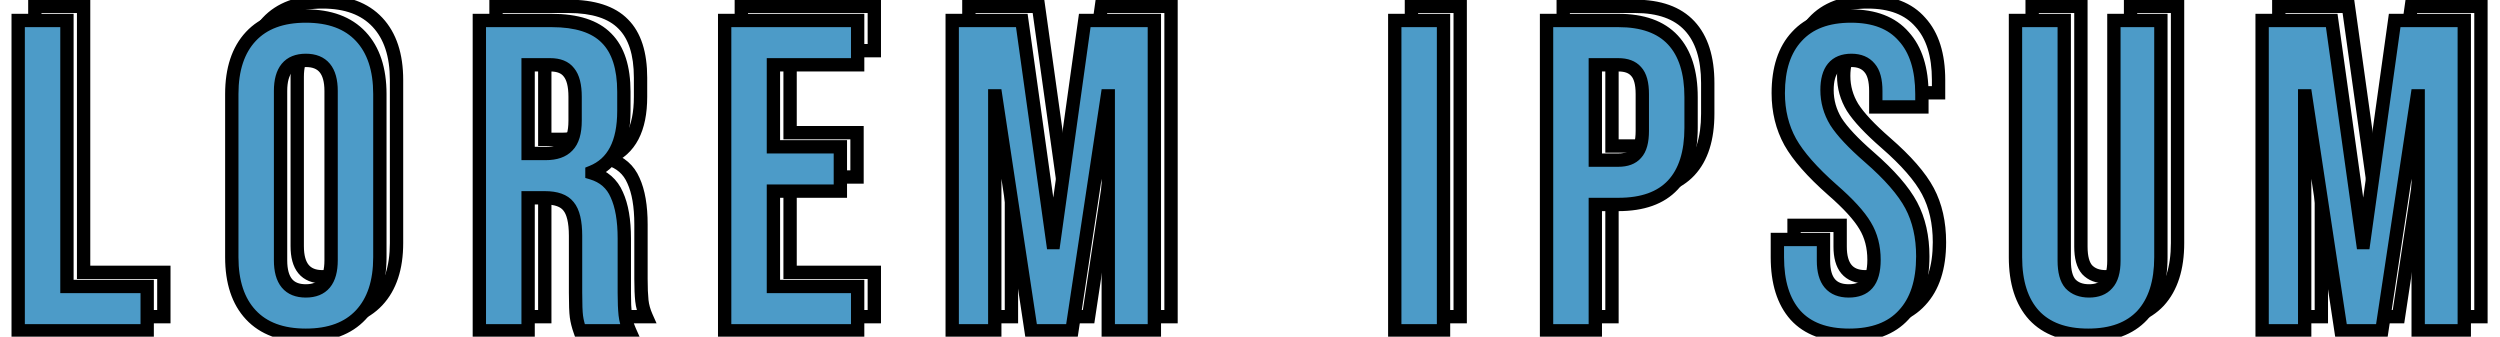<svg width="750" height="101" viewBox="0 0 750 101" fill="none" xmlns="http://www.w3.org/2000/svg">
<path d="M10.453 1.9V-0.1H8.453V1.9H10.453ZM25.083 1.9H27.083V-0.1H25.083V1.9ZM25.083 81.7H23.083V83.7H25.083V81.7ZM49.156 81.7H51.156V79.7H49.156V81.7ZM49.156 95V97H51.156V95H49.156ZM10.453 95H8.453V97H10.453V95ZM10.453 3.9H25.083V-0.1H10.453V3.9ZM23.083 1.9V81.7H27.083V1.9H23.083ZM25.083 83.7H49.156V79.7H25.083V83.7ZM47.156 81.7V95H51.156V81.7H47.156ZM49.156 93H10.453V97H49.156V93ZM12.453 95V1.9H8.453V95H12.453ZM80.257 90.212L81.718 88.846L80.257 90.212ZM80.257 6.688L81.718 8.054L80.257 6.688ZM113.241 6.688L111.78 8.054L113.241 6.688ZM113.241 90.212L111.78 88.846L113.241 90.212ZM96.749 94.33C89.953 94.33 85.052 92.412 81.718 88.846L78.796 91.578C83.088 96.169 89.181 98.33 96.749 98.33V94.33ZM81.718 88.846C78.354 85.248 76.538 80.036 76.538 72.922H72.538C72.538 80.704 74.535 87.019 78.796 91.578L81.718 88.846ZM76.538 72.922V23.978H72.538V72.922H76.538ZM76.538 23.978C76.538 16.864 78.354 11.652 81.718 8.054L78.796 5.322C74.535 9.881 72.538 16.196 72.538 23.978H76.538ZM81.718 8.054C85.052 4.488 89.953 2.57 96.749 2.57V-1.43C89.181 -1.43 83.088 0.731 78.796 5.322L81.718 8.054ZM96.749 2.57C103.545 2.57 108.447 4.488 111.78 8.054L114.702 5.322C110.41 0.731 104.317 -1.43 96.749 -1.43V2.57ZM111.78 8.054C115.144 11.652 116.96 16.864 116.96 23.978H120.96C120.96 16.196 118.964 9.881 114.702 5.322L111.78 8.054ZM116.96 23.978V72.922H120.96V23.978H116.96ZM116.96 72.922C116.96 80.036 115.144 85.248 111.78 88.846L114.702 91.578C118.964 87.019 120.96 80.704 120.96 72.922H116.96ZM111.78 88.846C108.447 92.412 103.545 94.33 96.749 94.33V98.33C104.317 98.33 110.41 96.169 114.702 91.578L111.78 88.846ZM96.749 85.03C99.696 85.03 102.234 84.12 103.977 82.01C105.66 79.972 106.33 77.137 106.33 73.853H102.33C102.33 76.687 101.737 78.44 100.893 79.462C100.109 80.411 98.857 81.03 96.749 81.03V85.03ZM106.33 73.853V23.047H102.33V73.853H106.33ZM106.33 23.047C106.33 19.763 105.66 16.928 103.977 14.89C102.234 12.78 99.696 11.87 96.749 11.87V15.87C98.857 15.87 100.109 16.489 100.893 17.438C101.737 18.46 102.33 20.213 102.33 23.047H106.33ZM96.749 11.87C93.803 11.87 91.265 12.78 89.522 14.89C87.839 16.928 87.168 19.763 87.168 23.047H91.168C91.168 20.213 91.761 18.46 92.605 17.438C93.389 16.489 94.642 15.87 96.749 15.87V11.87ZM87.168 23.047V73.853H91.168V23.047H87.168ZM87.168 73.853C87.168 77.137 87.839 79.972 89.522 82.01C91.265 84.12 93.803 85.03 96.749 85.03V81.03C94.642 81.03 93.389 80.411 92.605 79.462C91.761 78.44 91.168 76.687 91.168 73.853H87.168ZM148.804 1.9V-0.1H146.804V1.9H148.804ZM186.975 7.22L185.543 8.616L185.552 8.625L185.561 8.634L186.975 7.22ZM182.586 47.386L181.839 45.531L180.586 46.035V47.386H182.586ZM182.586 47.652H180.586V49.14L182.011 49.568L182.586 47.652ZM190.034 54.169L188.198 54.963L188.207 54.983L188.217 55.004L190.034 54.169ZM192.561 90.212L190.572 90.421L190.573 90.433L192.561 90.212ZM193.891 95V97H196.969L195.719 94.188L193.891 95ZM178.995 95L177.109 95.666L177.58 97H178.995V95ZM175.537 57.627L173.967 58.866L173.987 58.891L174.007 58.915L175.537 57.627ZM163.434 55.1V53.1H161.434V55.1H163.434ZM163.434 95V97H165.434V95H163.434ZM148.804 95H146.804V97H148.804V95ZM175.271 39.539L173.857 38.125L173.836 38.146L173.815 38.168L175.271 39.539ZM175.67 17.461L174.081 18.676L174.103 18.705L174.126 18.732L175.67 17.461ZM163.434 15.2V13.2H161.434V15.2H163.434ZM163.434 41.8H161.434V43.8H163.434V41.8ZM148.804 3.9H170.483V-0.1H148.804V3.9ZM170.483 3.9C177.758 3.9 182.619 5.617 185.543 8.616L188.407 5.824C184.415 1.73 178.282 -0.1 170.483 -0.1V3.9ZM185.561 8.634C188.495 11.568 190.162 16.317 190.162 23.313H194.162C194.162 15.768 192.371 9.788 188.389 5.806L185.561 8.634ZM190.162 23.313V29.032H194.162V23.313H190.162ZM190.162 29.032C190.162 33.664 189.394 37.262 187.995 39.944C186.619 42.582 184.588 44.424 181.839 45.531L183.333 49.241C186.968 47.777 189.726 45.274 191.541 41.794C193.334 38.358 194.162 34.065 194.162 29.032H190.162ZM180.586 47.386V47.652H184.586V47.386H180.586ZM182.011 49.568C185.016 50.469 187.024 52.246 188.198 54.963L191.87 53.375C190.207 49.531 187.249 46.963 183.161 45.736L182.011 49.568ZM188.217 55.004C189.558 57.922 190.295 61.99 190.295 67.336H194.295C194.295 61.687 193.525 56.977 191.852 53.334L188.217 55.004ZM190.295 67.336V83.695H194.295V67.336H190.295ZM190.295 83.695C190.295 86.39 190.385 88.64 190.572 90.421L194.55 90.003C194.383 88.415 194.295 86.32 194.295 83.695H190.295ZM190.573 90.433C190.775 92.25 191.278 94.045 192.064 95.812L195.719 94.188C195.086 92.763 194.702 91.366 194.549 89.991L190.573 90.433ZM193.891 93H178.995V97H193.891V93ZM180.881 94.334C180.387 92.933 180.07 91.65 179.914 90.48L175.949 91.008C176.147 92.498 176.54 94.052 177.109 95.666L180.881 94.334ZM179.914 90.48C179.756 89.298 179.665 87.027 179.665 83.562H175.665C175.665 87.013 175.752 89.53 175.949 91.008L179.914 90.48ZM179.665 83.562V66.538H175.665V83.562H179.665ZM179.665 66.538C179.665 62.19 178.967 58.595 177.067 56.339L174.007 58.915C174.945 60.029 175.665 62.374 175.665 66.538H179.665ZM177.107 56.388C175.223 54.002 172.118 53.1 168.488 53.1V57.1C171.597 57.1 173.191 57.883 173.967 58.866L177.107 56.388ZM168.488 53.1H163.434V57.1H168.488V53.1ZM161.434 55.1V95H165.434V55.1H161.434ZM163.434 93H148.804V97H163.434V93ZM150.804 95V1.9H146.804V95H150.804ZM168.754 43.8C171.999 43.8 174.797 42.962 176.728 40.91L173.815 38.168C172.908 39.131 171.362 39.8 168.754 39.8V43.8ZM176.685 40.953C178.751 38.887 179.532 35.702 179.532 31.958H175.532C175.532 35.307 174.806 37.176 173.857 38.125L176.685 40.953ZM179.532 31.958V24.776H175.532V31.958H179.532ZM179.532 24.776C179.532 21.248 178.899 18.235 177.214 16.19L174.126 18.732C174.924 19.701 175.532 21.565 175.532 24.776H179.532ZM177.259 16.246C175.604 14.082 173.041 13.2 170.084 13.2V17.2C172.27 17.2 173.431 17.826 174.081 18.676L177.259 16.246ZM170.084 13.2H163.434V17.2H170.084V13.2ZM161.434 15.2V41.8H165.434V15.2H161.434ZM163.434 43.8H168.754V39.8H163.434V43.8ZM222.396 1.9V-0.1H220.396V1.9H222.396ZM262.296 1.9H264.296V-0.1H262.296V1.9ZM262.296 15.2V17.2H264.296V15.2H262.296ZM237.026 15.2V13.2H235.026V15.2H237.026ZM237.026 39.805H235.026V41.805H237.026V39.805ZM257.109 39.805H259.109V37.805H257.109V39.805ZM257.109 53.105V55.105H259.109V53.105H257.109ZM237.026 53.105V51.105H235.026V53.105H237.026ZM237.026 81.7H235.026V83.7H237.026V81.7ZM262.296 81.7H264.296V79.7H262.296V81.7ZM262.296 95V97H264.296V95H262.296ZM222.396 95H220.396V97H222.396V95ZM222.396 3.9H262.296V-0.1H222.396V3.9ZM260.296 1.9V15.2H264.296V1.9H260.296ZM262.296 13.2H237.026V17.2H262.296V13.2ZM235.026 15.2V39.805H239.026V15.2H235.026ZM237.026 41.805H257.109V37.805H237.026V41.805ZM255.109 39.805V53.105H259.109V39.805H255.109ZM257.109 51.105H237.026V55.105H257.109V51.105ZM235.026 53.105V81.7H239.026V53.105H235.026ZM237.026 83.7H262.296V79.7H237.026V83.7ZM260.296 81.7V95H264.296V81.7H260.296ZM262.296 93H222.396V97H262.296V93ZM224.396 95V1.9H220.396V95H224.396ZM290.662 1.9V-0.1H288.662V1.9H290.662ZM311.543 1.9L313.524 1.623L313.283 -0.1H311.543V1.9ZM320.853 68.533L318.872 68.81L319.113 70.533H320.853V68.533ZM321.119 68.533V70.533H322.859L323.1 68.81L321.119 68.533ZM330.429 1.9V-0.1H328.689L328.448 1.623L330.429 1.9ZM351.31 1.9H353.31V-0.1H351.31V1.9ZM351.31 95V97H353.31V95H351.31ZM337.478 95H335.478V97H337.478V95ZM337.478 24.51H339.478V22.51H337.478V24.51ZM337.212 24.51V22.51H335.491L335.235 24.212L337.212 24.51ZM326.572 95V97H328.293L328.55 95.299L326.572 95ZM314.336 95L312.359 95.299L312.615 97H314.336V95ZM303.696 24.51L305.674 24.212L305.417 22.51H303.696V24.51ZM303.43 24.51V22.51H301.43V24.51H303.43ZM303.43 95V97H305.43V95H303.43ZM290.662 95H288.662V97H290.662V95ZM290.662 3.9H311.543V-0.1H290.662V3.9ZM309.562 2.177L318.872 68.81L322.834 68.256L313.524 1.623L309.562 2.177ZM320.853 70.533H321.119V66.533H320.853V70.533ZM323.1 68.81L332.41 2.177L328.448 1.623L319.138 68.256L323.1 68.81ZM330.429 3.9H351.31V-0.1H330.429V3.9ZM349.31 1.9V95H353.31V1.9H349.31ZM351.31 93H337.478V97H351.31V93ZM339.478 95V24.51H335.478V95H339.478ZM337.478 22.51H337.212V26.51H337.478V22.51ZM335.235 24.212L324.595 94.701L328.55 95.299L339.19 24.808L335.235 24.212ZM326.572 93H314.336V97H326.572V93ZM316.314 94.701L305.674 24.212L301.719 24.808L312.359 95.299L316.314 94.701ZM303.696 22.51H303.43V26.51H303.696V22.51ZM301.43 24.51V95H305.43V24.51H301.43ZM303.43 93H290.662V97H303.43V93ZM292.662 95V1.9H288.662V95H292.662ZM423.428 1.9V-0.1H421.428V1.9H423.428ZM438.058 1.9H440.058V-0.1H438.058V1.9ZM438.058 95V97H440.058V95H438.058ZM423.428 95H421.428V97H423.428V95ZM423.428 3.9H438.058V-0.1H423.428V3.9ZM436.058 1.9V95H440.058V1.9H436.058ZM438.058 93H423.428V97H438.058V93ZM425.428 95V1.9H421.428V95H425.428ZM468.965 1.9V-0.1H466.965V1.9H468.965ZM506.87 7.752L505.407 9.115V9.115L506.87 7.752ZM506.87 51.243L505.407 49.88V49.88L506.87 51.243ZM483.595 57.095V55.095H481.595V57.095H483.595ZM483.595 95V97H485.595V95H483.595ZM468.965 95H466.965V97H468.965V95ZM495.831 41.8L494.369 40.435L494.344 40.462L494.32 40.49L495.831 41.8ZM495.831 17.195L494.32 18.505L494.344 18.533L494.369 18.56L495.831 17.195ZM483.595 15.2V13.2H481.595V15.2H483.595ZM483.595 43.795H481.595V45.795H483.595V43.795ZM468.965 3.9H490.511V-0.1H468.965V3.9ZM490.511 3.9C497.436 3.9 502.272 5.751 505.407 9.115L508.334 6.389C504.198 1.95 498.128 -0.1 490.511 -0.1V3.9ZM505.407 9.115C508.577 12.518 510.323 17.669 510.323 24.909H514.323C514.323 17.076 512.434 10.789 508.334 6.389L505.407 9.115ZM510.323 24.909V34.086H514.323V24.909H510.323ZM510.323 34.086C510.323 41.326 508.577 46.477 505.407 49.88L508.334 52.606C512.434 48.206 514.323 41.919 514.323 34.086H510.323ZM505.407 49.88C502.272 53.244 497.436 55.095 490.511 55.095V59.095C498.128 59.095 504.198 57.045 508.334 52.606L505.407 49.88ZM490.511 55.095H483.595V59.095H490.511V55.095ZM481.595 57.095V95H485.595V57.095H481.595ZM483.595 93H468.965V97H483.595V93ZM470.965 95V1.9H466.965V95H470.965ZM490.511 45.795C493.266 45.795 495.687 45.02 497.343 43.11L494.32 40.49C493.67 41.239 492.545 41.795 490.511 41.795V45.795ZM497.293 43.165C499.062 41.27 499.693 38.366 499.693 35.017H495.693C495.693 38.052 495.084 39.67 494.369 40.435L497.293 43.165ZM499.693 35.017V23.978H495.693V35.017H499.693ZM499.693 23.978C499.693 20.629 499.062 17.725 497.293 15.83L494.369 18.56C495.084 19.325 495.693 20.943 495.693 23.978H499.693ZM497.343 15.885C495.687 13.975 493.266 13.2 490.511 13.2V17.2C492.545 17.2 493.67 17.756 494.32 18.505L497.343 15.885ZM490.511 13.2H483.595V17.2H490.511V13.2ZM481.595 15.2V43.795H485.595V15.2H481.595ZM483.595 45.795H490.511V41.795H483.595V45.795ZM543.665 90.345L542.172 91.676L542.179 91.684L542.186 91.692L543.665 90.345ZM538.212 67.602V65.602H536.212V67.602H538.212ZM552.044 67.602H554.044V65.602H552.044V67.602ZM565.211 80.902L563.711 79.579L563.705 79.585L565.211 80.902ZM564.546 63.479L562.822 64.493L562.828 64.504L562.835 64.516L564.546 63.479ZM554.704 52.706L553.38 54.206L553.391 54.215L554.704 52.706ZM542.069 38.342L540.317 39.307L540.321 39.315L540.325 39.322L542.069 38.342ZM544.064 6.688L545.526 8.053L545.533 8.045L545.54 8.037L544.064 6.688ZM576.117 6.688L574.607 8L574.622 8.018L574.638 8.035L576.117 6.688ZM581.57 27.835V29.835H583.57V27.835H581.57ZM567.738 27.835H565.738V29.835H567.738V27.835ZM565.876 16.131L564.332 17.402L564.351 17.425L564.37 17.448L565.876 16.131ZM555.768 32.224L554.057 33.261L554.068 33.279L554.08 33.298L555.768 32.224ZM565.743 42.864L564.43 44.373L564.43 44.373L565.743 42.864ZM578.378 57.361L576.611 58.298L578.378 57.361ZM576.117 90.212L574.655 88.846L574.647 88.855L574.64 88.864L576.117 90.212ZM559.758 94.33C553.041 94.33 548.29 92.452 545.143 88.998L542.186 91.692C546.31 96.218 552.288 98.33 559.758 98.33V94.33ZM545.158 89.014C541.955 85.421 540.212 80.155 540.212 72.922H536.212C536.212 80.763 538.104 87.112 542.172 91.676L545.158 89.014ZM540.212 72.922V67.602H536.212V72.922H540.212ZM538.212 69.602H552.044V65.602H538.212V69.602ZM550.044 67.602V73.986H554.044V67.602H550.044ZM550.044 73.986C550.044 77.231 550.716 80.038 552.406 82.054C554.152 84.137 556.688 85.03 559.625 85.03V81.03C557.508 81.03 556.252 80.415 555.471 79.484C554.634 78.485 554.044 76.77 554.044 73.986H550.044ZM559.625 85.03C562.49 85.03 564.983 84.199 566.716 82.219L563.705 79.585C562.955 80.442 561.724 81.03 559.625 81.03V85.03ZM566.71 82.225C568.513 80.182 569.206 77.199 569.206 73.72H565.206C565.206 76.802 564.568 78.607 563.711 79.579L566.71 82.225ZM569.206 73.72C569.206 69.505 568.244 65.723 566.256 62.442L562.835 64.516C564.394 67.087 565.206 70.132 565.206 73.72H569.206ZM566.269 62.465C564.331 59.171 560.857 55.411 556.017 51.197L553.391 54.215C558.126 58.336 561.213 61.758 562.822 64.493L566.269 62.465ZM556.027 51.206C550.071 45.952 546.048 41.337 543.812 37.361L540.325 39.322C542.877 43.859 547.277 48.82 553.38 54.206L556.027 51.206ZM543.82 37.377C541.604 33.354 540.478 28.814 540.478 23.712H536.478C536.478 29.427 537.745 34.641 540.317 39.307L543.82 37.377ZM540.478 23.712C540.478 16.68 542.253 11.559 545.526 8.053L542.601 5.323C538.426 9.797 536.478 16.026 536.478 23.712H540.478ZM545.54 8.037C548.785 4.484 553.589 2.57 560.29 2.57V-1.43C552.804 -1.43 546.791 0.735 542.587 5.339L545.54 8.037ZM560.29 2.57C566.898 2.57 571.546 4.48 574.607 8L577.626 5.376C573.594 0.739 567.69 -1.43 560.29 -1.43V2.57ZM574.638 8.035C577.825 11.533 579.57 16.742 579.57 23.978H583.57C583.57 16.141 581.679 9.823 577.595 5.341L574.638 8.035ZM579.57 23.978V27.835H583.57V23.978H579.57ZM581.57 25.835H567.738V29.835H581.57V25.835ZM569.738 27.835V23.047H565.738V27.835H569.738ZM569.738 23.047C569.738 19.68 569.098 16.777 567.381 14.814L564.37 17.448C565.135 18.322 565.738 20.03 565.738 23.047H569.738ZM567.419 14.86C565.713 12.787 563.266 11.87 560.423 11.87V15.87C562.367 15.87 563.555 16.46 564.332 17.402L567.419 14.86ZM560.423 11.87C557.56 11.87 555.088 12.761 553.39 14.829C551.755 16.821 551.108 19.588 551.108 22.781H555.108C555.108 20.034 555.679 18.345 556.482 17.367C557.223 16.464 558.408 15.87 560.423 15.87V11.87ZM551.108 22.781C551.108 26.522 552.097 30.027 554.057 33.261L557.478 31.187C555.891 28.569 555.108 25.779 555.108 22.781H551.108ZM554.08 33.298C556.098 36.468 559.595 40.165 564.43 44.373L567.056 41.355C562.314 37.228 559.161 33.832 557.455 31.15L554.08 33.298ZM564.43 44.373C570.467 49.623 574.471 54.266 576.611 58.298L580.144 56.424C577.673 51.767 573.254 46.745 567.055 41.355L564.43 44.373ZM576.611 58.298C578.736 62.304 579.836 67.069 579.836 72.656H583.836C583.836 66.539 582.629 61.107 580.144 56.424L576.611 58.298ZM579.836 72.656C579.836 79.962 578.012 85.256 574.655 88.846L577.578 91.578C581.847 87.011 583.836 80.6 583.836 72.656H579.836ZM574.64 88.864C571.4 92.411 566.556 94.33 559.758 94.33V98.33C567.323 98.33 573.385 96.17 577.594 91.561L574.64 88.864ZM615.228 90.345L613.751 91.694L613.758 91.702L613.766 91.71L615.228 90.345ZM609.642 1.9V-0.1H607.642V1.9H609.642ZM624.272 1.9H626.272V-0.1H624.272V1.9ZM626.134 80.902L624.629 82.219L624.651 82.245L624.675 82.27L626.134 80.902ZM637.173 80.902L635.714 79.534L635.69 79.559L635.668 79.585L637.173 80.902ZM639.168 1.9V-0.1H637.168V1.9H639.168ZM653.266 1.9H655.266V-0.1H653.266V1.9ZM647.68 90.345L649.142 91.71L649.149 91.702L649.157 91.694L647.68 90.345ZM631.454 94.33C624.74 94.33 619.931 92.453 616.69 88.98L613.766 91.71C617.973 96.217 623.981 98.33 631.454 98.33V94.33ZM616.705 88.996C613.424 85.403 611.642 80.144 611.642 72.922H607.642C607.642 80.774 609.584 87.13 613.751 91.694L616.705 88.996ZM611.642 72.922V1.9H607.642V72.922H611.642ZM609.642 3.9H624.272V-0.1H609.642V3.9ZM622.272 1.9V73.986H626.272V1.9H622.272ZM622.272 73.986C622.272 77.353 622.911 80.256 624.629 82.219L627.639 79.585C626.874 78.711 626.272 77.003 626.272 73.986H622.272ZM624.675 82.27C626.467 84.182 628.91 85.03 631.72 85.03V81.03C629.742 81.03 628.46 80.459 627.593 79.534L624.675 82.27ZM631.72 85.03C634.523 85.03 636.959 84.183 638.678 82.219L635.668 79.585C634.904 80.458 633.704 81.03 631.72 81.03V85.03ZM638.632 82.27C640.474 80.305 641.168 77.379 641.168 73.986H637.168C637.168 76.977 636.531 78.662 635.714 79.534L638.632 82.27ZM641.168 73.986V1.9H637.168V73.986H641.168ZM639.168 3.9H653.266V-0.1H639.168V3.9ZM651.266 1.9V72.922H655.266V1.9H651.266ZM651.266 72.922C651.266 80.144 649.484 85.403 646.203 88.996L649.157 91.694C653.324 87.13 655.266 80.774 655.266 72.922H651.266ZM646.218 88.98C642.977 92.453 638.168 94.33 631.454 94.33V98.33C638.927 98.33 644.935 96.217 649.142 91.71L646.218 88.98ZM683.636 1.9V-0.1H681.636V1.9H683.636ZM704.517 1.9L706.497 1.623L706.257 -0.1H704.517V1.9ZM713.827 68.533L711.846 68.81L712.087 70.533H713.827V68.533ZM714.093 68.533V70.533H715.833L716.073 68.81L714.093 68.533ZM723.403 1.9V-0.1H721.663L721.422 1.623L723.403 1.9ZM744.284 1.9H746.284V-0.1H744.284V1.9ZM744.284 95V97H746.284V95H744.284ZM730.452 95H728.452V97H730.452V95ZM730.452 24.51H732.452V22.51H730.452V24.51ZM730.186 24.51V22.51H728.465L728.208 24.212L730.186 24.51ZM719.546 95V97H721.266L721.523 95.299L719.546 95ZM707.31 95L705.332 95.299L705.589 97H707.31V95ZM696.67 24.51L698.647 24.212L698.39 22.51H696.67V24.51ZM696.404 24.51V22.51H694.404V24.51H696.404ZM696.404 95V97H698.404V95H696.404ZM683.636 95H681.636V97H683.636V95ZM683.636 3.9H704.517V-0.1H683.636V3.9ZM702.536 2.177L711.846 68.81L715.807 68.256L706.497 1.623L702.536 2.177ZM713.827 70.533H714.093V66.533H713.827V70.533ZM716.073 68.81L725.383 2.177L721.422 1.623L712.112 68.256L716.073 68.81ZM723.403 3.9H744.284V-0.1H723.403V3.9ZM742.284 1.9V95H746.284V1.9H742.284ZM744.284 93H730.452V97H744.284V93ZM732.452 95V24.51H728.452V95H732.452ZM730.452 22.51H730.186V26.51H730.452V22.51ZM728.208 24.212L717.568 94.701L721.523 95.299L732.163 24.808L728.208 24.212ZM719.546 93H707.31V97H719.546V93ZM709.287 94.701L698.647 24.212L694.692 24.808L705.332 95.299L709.287 94.701ZM696.67 22.51H696.404V26.51H696.67V22.51ZM694.404 24.51V95H698.404V24.51H694.404ZM696.404 93H683.636V97H696.404V93ZM685.636 95V1.9H681.636V95H685.636Z" fill="black"/>
<path d="M5.453 6.142H20.083V85.942H44.156V99.242H5.453V6.142ZM91.749 100.572C84.567 100.572 79.07 98.533 75.257 94.454C71.445 90.376 69.538 84.612 69.538 77.164V28.22C69.538 20.772 71.445 15.009 75.257 10.93C79.07 6.852 84.567 4.812 91.749 4.812C98.931 4.812 104.429 6.852 108.241 10.93C112.054 15.009 113.96 20.772 113.96 28.22V77.164C113.96 84.612 112.054 90.376 108.241 94.454C104.429 98.533 98.931 100.572 91.749 100.572ZM91.749 87.272C96.803 87.272 99.33 84.213 99.33 78.095V27.289C99.33 21.171 96.803 18.112 91.749 18.112C86.695 18.112 84.168 21.171 84.168 27.289V78.095C84.168 84.213 86.695 87.272 91.749 87.272ZM143.804 6.142H165.483C173.02 6.142 178.517 7.916 181.975 11.462C185.433 14.92 187.162 20.285 187.162 27.555V33.274C187.162 42.939 183.97 49.057 177.586 51.628V51.894C181.133 52.958 183.616 55.131 185.034 58.411C186.542 61.692 187.295 66.081 187.295 71.578V87.937C187.295 90.597 187.384 92.77 187.561 94.454C187.739 96.05 188.182 97.646 188.891 99.242H173.995C173.463 97.735 173.109 96.316 172.931 94.986C172.754 93.656 172.665 91.262 172.665 87.804V70.78C172.665 66.524 171.956 63.554 170.537 61.869C169.207 60.185 166.858 59.342 163.488 59.342H158.434V99.242H143.804V6.142ZM163.754 46.042C166.68 46.042 168.853 45.289 170.271 43.781C171.778 42.274 172.532 39.747 172.532 36.2V29.018C172.532 25.649 171.911 23.211 170.67 21.703C169.518 20.196 167.655 19.442 165.084 19.442H158.434V46.042H163.754ZM217.396 6.142H257.296V19.442H232.026V44.047H252.109V57.347H232.026V85.942H257.296V99.242H217.396V6.142ZM285.662 6.142H306.543L315.853 72.775H316.119L325.429 6.142H346.31V99.242H332.478V28.752H332.212L321.572 99.242H309.336L298.696 28.752H298.43V99.242H285.662V6.142ZM418.428 6.142H433.058V99.242H418.428V6.142ZM463.965 6.142H485.511C492.782 6.142 498.235 8.093 501.87 11.994C505.506 15.896 507.323 21.615 507.323 29.151V38.328C507.323 45.865 505.506 51.584 501.87 55.485C498.235 59.387 492.782 61.337 485.511 61.337H478.595V99.242H463.965V6.142ZM485.511 48.037C487.905 48.037 489.679 47.372 490.831 46.042C492.073 44.712 492.693 42.451 492.693 39.259V28.22C492.693 25.028 492.073 22.767 490.831 21.437C489.679 20.107 487.905 19.442 485.511 19.442H478.595V48.037H485.511ZM554.758 100.572C547.664 100.572 542.3 98.577 538.665 94.587C535.029 90.509 533.212 84.701 533.212 77.164V71.844H547.044V78.228C547.044 84.258 549.571 87.272 554.625 87.272C557.107 87.272 558.969 86.563 560.211 85.144C561.541 83.637 562.206 81.243 562.206 77.962C562.206 74.061 561.319 70.647 559.546 67.721C557.772 64.707 554.492 61.116 549.704 56.948C543.674 51.628 539.463 46.84 537.069 42.584C534.675 38.24 533.478 33.363 533.478 27.954C533.478 20.595 535.34 14.92 539.064 10.93C542.788 6.852 548.196 4.812 555.29 4.812C562.294 4.812 567.57 6.852 571.117 10.93C574.752 14.92 576.57 20.684 576.57 28.22V32.077H562.738V27.289C562.738 24.097 562.117 21.792 560.876 20.373C559.634 18.866 557.817 18.112 555.423 18.112C550.546 18.112 548.108 21.083 548.108 27.023C548.108 30.393 548.994 33.54 550.768 36.466C552.63 39.392 555.955 42.939 560.743 47.106C566.861 52.426 571.072 57.259 573.378 61.603C575.683 65.948 576.836 71.046 576.836 76.898C576.836 84.524 574.929 90.376 571.117 94.454C567.393 98.533 561.94 100.572 554.758 100.572ZM626.454 100.572C619.361 100.572 613.952 98.577 610.228 94.587C606.504 90.509 604.642 84.701 604.642 77.164V6.142H619.272V78.228C619.272 81.42 619.893 83.726 621.134 85.144C622.464 86.563 624.326 87.272 626.72 87.272C629.114 87.272 630.932 86.563 632.173 85.144C633.503 83.726 634.168 81.42 634.168 78.228V6.142H648.266V77.164C648.266 84.701 646.404 90.509 642.68 94.587C638.956 98.577 633.547 100.572 626.454 100.572ZM678.636 6.142H699.517L708.827 72.775H709.093L718.403 6.142H739.284V99.242H725.452V28.752H725.186L714.546 99.242H702.31L691.67 28.752H691.404V99.242H678.636V6.142Z" fill="#4C9BC8"/>
<path d="M5.453 6.142V4.142H3.453V6.142H5.453ZM20.083 6.142H22.083V4.142H20.083V6.142ZM20.083 85.942H18.083V87.942H20.083V85.942ZM44.156 85.942H46.156V83.942H44.156V85.942ZM44.156 99.242V101.242H46.156V99.242H44.156ZM5.453 99.242H3.453V101.242H5.453V99.242ZM5.453 8.142H20.083V4.142H5.453V8.142ZM18.083 6.142V85.942H22.083V6.142H18.083ZM20.083 87.942H44.156V83.942H20.083V87.942ZM42.156 85.942V99.242H46.156V85.942H42.156ZM44.156 97.242H5.453V101.242H44.156V97.242ZM7.453 99.242V6.142H3.453V99.242H7.453ZM75.257 94.454L76.718 93.089L76.718 93.089L75.257 94.454ZM75.257 10.93L76.718 12.296L76.718 12.296L75.257 10.93ZM108.241 10.93L106.78 12.296L106.78 12.296L108.241 10.93ZM108.241 94.454L106.78 93.089L106.78 93.089L108.241 94.454ZM91.749 98.572C84.953 98.572 80.052 96.655 76.718 93.089L73.796 95.82C78.088 100.412 84.181 102.572 91.749 102.572V98.572ZM76.718 93.089C73.354 89.49 71.538 84.278 71.538 77.164H67.538C67.538 84.946 69.535 91.261 73.796 95.82L76.718 93.089ZM71.538 77.164V28.22H67.538V77.164H71.538ZM71.538 28.22C71.538 21.106 73.354 15.895 76.718 12.296L73.796 9.565C69.535 14.123 67.538 20.439 67.538 28.22H71.538ZM76.718 12.296C80.052 8.73 84.953 6.812 91.749 6.812V2.812C84.181 2.812 78.088 4.973 73.796 9.565L76.718 12.296ZM91.749 6.812C98.545 6.812 103.447 8.73 106.78 12.296L109.702 9.565C105.41 4.973 99.317 2.812 91.749 2.812V6.812ZM106.78 12.296C110.144 15.895 111.96 21.106 111.96 28.22H115.96C115.96 20.439 113.964 14.123 109.702 9.565L106.78 12.296ZM111.96 28.22V77.164H115.96V28.22H111.96ZM111.96 77.164C111.96 84.278 110.144 89.49 106.78 93.089L109.702 95.82C113.964 91.261 115.96 84.946 115.96 77.164H111.96ZM106.78 93.089C103.447 96.655 98.545 98.572 91.749 98.572V102.572C99.317 102.572 105.41 100.412 109.702 95.82L106.78 93.089ZM91.749 89.272C94.696 89.272 97.234 88.362 98.977 86.252C100.66 84.215 101.33 81.38 101.33 78.095H97.33C97.33 80.929 96.737 82.683 95.893 83.704C95.109 84.653 93.857 85.272 91.749 85.272V89.272ZM101.33 78.095V27.289H97.33V78.095H101.33ZM101.33 27.289C101.33 24.005 100.66 21.17 98.977 19.133C97.234 17.023 94.696 16.112 91.749 16.112V20.112C93.857 20.112 95.109 20.732 95.893 21.68C96.737 22.702 97.33 24.456 97.33 27.289H101.33ZM91.749 16.112C88.803 16.112 86.265 17.023 84.522 19.133C82.839 21.17 82.168 24.005 82.168 27.289H86.168C86.168 24.456 86.761 22.702 87.605 21.68C88.389 20.732 89.642 20.112 91.749 20.112V16.112ZM82.168 27.289V78.095H86.168V27.289H82.168ZM82.168 78.095C82.168 81.38 82.839 84.215 84.522 86.252C86.265 88.362 88.803 89.272 91.749 89.272V85.272C89.642 85.272 88.389 84.653 87.605 83.704C86.761 82.683 86.168 80.929 86.168 78.095H82.168ZM143.804 6.142V4.142H141.804V6.142H143.804ZM181.975 11.462L180.543 12.859L180.552 12.868L180.561 12.877L181.975 11.462ZM177.586 51.628L176.839 49.773L175.586 50.278V51.628H177.586ZM177.586 51.894H175.586V53.383L177.011 53.81L177.586 51.894ZM185.034 58.411L183.198 59.205L183.207 59.226L183.217 59.246L185.034 58.411ZM187.561 94.454L185.572 94.664L185.573 94.675L187.561 94.454ZM188.891 99.242V101.242H191.969L190.719 98.43L188.891 99.242ZM173.995 99.242L172.109 99.908L172.58 101.242H173.995V99.242ZM170.537 61.869L168.967 63.109L168.987 63.133L169.007 63.158L170.537 61.869ZM158.434 59.342V57.342H156.434V59.342H158.434ZM158.434 99.242V101.242H160.434V99.242H158.434ZM143.804 99.242H141.804V101.242H143.804V99.242ZM170.271 43.781L168.857 42.367L168.836 42.389L168.815 42.411L170.271 43.781ZM170.67 21.703L169.081 22.918L169.103 22.947L169.126 22.975L170.67 21.703ZM158.434 19.442V17.442H156.434V19.442H158.434ZM158.434 46.042H156.434V48.042H158.434V46.042ZM143.804 8.142H165.483V4.142H143.804V8.142ZM165.483 8.142C172.758 8.142 177.619 9.859 180.543 12.859L183.407 10.066C179.415 5.972 173.282 4.142 165.483 4.142V8.142ZM180.561 12.877C183.495 15.811 185.162 20.559 185.162 27.555H189.162C189.162 20.01 187.371 14.03 183.389 10.048L180.561 12.877ZM185.162 27.555V33.274H189.162V27.555H185.162ZM185.162 33.274C185.162 37.906 184.394 41.504 182.995 44.186C181.619 46.824 179.588 48.666 176.839 49.773L178.333 53.484C181.968 52.02 184.726 49.517 186.541 46.037C188.334 42.601 189.162 38.307 189.162 33.274H185.162ZM175.586 51.628V51.894H179.586V51.628H175.586ZM177.011 53.81C180.016 54.712 182.024 56.488 183.198 59.205L186.87 57.618C185.207 53.773 182.249 51.205 178.161 49.979L177.011 53.81ZM183.217 59.246C184.558 62.164 185.295 66.233 185.295 71.578H189.295C189.295 65.929 188.525 61.22 186.852 57.576L183.217 59.246ZM185.295 71.578V87.937H189.295V71.578H185.295ZM185.295 87.937C185.295 90.633 185.385 92.882 185.572 94.664L189.55 94.245C189.383 92.657 189.295 90.562 189.295 87.937H185.295ZM185.573 94.675C185.775 96.493 186.278 98.287 187.064 100.055L190.719 98.43C190.086 97.005 189.702 95.608 189.549 94.234L185.573 94.675ZM188.891 97.242H173.995V101.242H188.891V97.242ZM175.881 98.577C175.387 97.176 175.07 95.892 174.914 94.722L170.949 95.251C171.147 96.74 171.54 98.294 172.109 99.908L175.881 98.577ZM174.914 94.722C174.756 93.54 174.665 91.269 174.665 87.804H170.665C170.665 91.255 170.752 93.773 170.949 95.251L174.914 94.722ZM174.665 87.804V70.78H170.665V87.804H174.665ZM174.665 70.78C174.665 66.432 173.967 62.837 172.067 60.581L169.007 63.158C169.945 64.271 170.665 66.617 170.665 70.78H174.665ZM172.107 60.63C170.223 58.244 167.118 57.342 163.488 57.342V61.342C166.597 61.342 168.191 62.126 168.967 63.109L172.107 60.63ZM163.488 57.342H158.434V61.342H163.488V57.342ZM156.434 59.342V99.242H160.434V59.342H156.434ZM158.434 97.242H143.804V101.242H158.434V97.242ZM145.804 99.242V6.142H141.804V99.242H145.804ZM163.754 48.042C166.999 48.042 169.797 47.204 171.728 45.152L168.815 42.411C167.908 43.374 166.362 44.042 163.754 44.042V48.042ZM171.685 45.196C173.751 43.13 174.532 39.944 174.532 36.2H170.532C170.532 39.55 169.806 41.419 168.857 42.367L171.685 45.196ZM174.532 36.2V29.018H170.532V36.2H174.532ZM174.532 29.018C174.532 25.49 173.899 22.478 172.214 20.432L169.126 22.975C169.924 23.944 170.532 25.808 170.532 29.018H174.532ZM172.259 20.488C170.604 18.324 168.041 17.442 165.084 17.442V21.442C167.27 21.442 168.431 22.068 169.081 22.918L172.259 20.488ZM165.084 17.442H158.434V21.442H165.084V17.442ZM156.434 19.442V46.042H160.434V19.442H156.434ZM158.434 48.042H163.754V44.042H158.434V48.042ZM217.396 6.142V4.142H215.396V6.142H217.396ZM257.296 6.142H259.296V4.142H257.296V6.142ZM257.296 19.442V21.442H259.296V19.442H257.296ZM232.026 19.442V17.442H230.026V19.442H232.026ZM232.026 44.047H230.026V46.047H232.026V44.047ZM252.109 44.047H254.109V42.047H252.109V44.047ZM252.109 57.347V59.347H254.109V57.347H252.109ZM232.026 57.347V55.347H230.026V57.347H232.026ZM232.026 85.942H230.026V87.942H232.026V85.942ZM257.296 85.942H259.296V83.942H257.296V85.942ZM257.296 99.242V101.242H259.296V99.242H257.296ZM217.396 99.242H215.396V101.242H217.396V99.242ZM217.396 8.142H257.296V4.142H217.396V8.142ZM255.296 6.142V19.442H259.296V6.142H255.296ZM257.296 17.442H232.026V21.442H257.296V17.442ZM230.026 19.442V44.047H234.026V19.442H230.026ZM232.026 46.047H252.109V42.047H232.026V46.047ZM250.109 44.047V57.347H254.109V44.047H250.109ZM252.109 55.347H232.026V59.347H252.109V55.347ZM230.026 57.347V85.942H234.026V57.347H230.026ZM232.026 87.942H257.296V83.942H232.026V87.942ZM255.296 85.942V99.242H259.296V85.942H255.296ZM257.296 97.242H217.396V101.242H257.296V97.242ZM219.396 99.242V6.142H215.396V99.242H219.396ZM285.662 6.142V4.142H283.662V6.142H285.662ZM306.543 6.142L308.524 5.866L308.283 4.142H306.543V6.142ZM315.853 72.775L313.872 73.052L314.113 74.775H315.853V72.775ZM316.119 72.775V74.775H317.859L318.1 73.052L316.119 72.775ZM325.429 6.142V4.142H323.689L323.448 5.866L325.429 6.142ZM346.31 6.142H348.31V4.142H346.31V6.142ZM346.31 99.242V101.242H348.31V99.242H346.31ZM332.478 99.242H330.478V101.242H332.478V99.242ZM332.478 28.752H334.478V26.752H332.478V28.752ZM332.212 28.752V26.752H330.491L330.235 28.454L332.212 28.752ZM321.572 99.242V101.242H323.293L323.55 99.541L321.572 99.242ZM309.336 99.242L307.359 99.541L307.615 101.242H309.336V99.242ZM298.696 28.752L300.674 28.454L300.417 26.752H298.696V28.752ZM298.43 28.752V26.752H296.43V28.752H298.43ZM298.43 99.242V101.242H300.43V99.242H298.43ZM285.662 99.242H283.662V101.242H285.662V99.242ZM285.662 8.142H306.543V4.142H285.662V8.142ZM304.562 6.419L313.872 73.052L317.834 72.499L308.524 5.866L304.562 6.419ZM315.853 74.775H316.119V70.775H315.853V74.775ZM318.1 73.052L327.41 6.419L323.448 5.866L314.138 72.499L318.1 73.052ZM325.429 8.142H346.31V4.142H325.429V8.142ZM344.31 6.142V99.242H348.31V6.142H344.31ZM346.31 97.242H332.478V101.242H346.31V97.242ZM334.478 99.242V28.752H330.478V99.242H334.478ZM332.478 26.752H332.212V30.752H332.478V26.752ZM330.235 28.454L319.595 98.944L323.55 99.541L334.19 29.051L330.235 28.454ZM321.572 97.242H309.336V101.242H321.572V97.242ZM311.314 98.944L300.674 28.454L296.719 29.051L307.359 99.541L311.314 98.944ZM298.696 26.752H298.43V30.752H298.696V26.752ZM296.43 28.752V99.242H300.43V28.752H296.43ZM298.43 97.242H285.662V101.242H298.43V97.242ZM287.662 99.242V6.142H283.662V99.242H287.662ZM418.428 6.142V4.142H416.428V6.142H418.428ZM433.058 6.142H435.058V4.142H433.058V6.142ZM433.058 99.242V101.242H435.058V99.242H433.058ZM418.428 99.242H416.428V101.242H418.428V99.242ZM418.428 8.142H433.058V4.142H418.428V8.142ZM431.058 6.142V99.242H435.058V6.142H431.058ZM433.058 97.242H418.428V101.242H433.058V97.242ZM420.428 99.242V6.142H416.428V99.242H420.428ZM463.965 6.142V4.142H461.965V6.142H463.965ZM501.87 11.994L500.407 13.358L500.407 13.358L501.87 11.994ZM501.87 55.485L500.407 54.122L500.407 54.122L501.87 55.485ZM478.595 61.337V59.337H476.595V61.337H478.595ZM478.595 99.242V101.242H480.595V99.242H478.595ZM463.965 99.242H461.965V101.242H463.965V99.242ZM490.831 46.042L489.369 44.678L489.344 44.705L489.32 44.733L490.831 46.042ZM490.831 21.437L489.32 22.747L489.344 22.775L489.369 22.802L490.831 21.437ZM478.595 19.442V17.442H476.595V19.442H478.595ZM478.595 48.037H476.595V50.037H478.595V48.037ZM463.965 8.142H485.511V4.142H463.965V8.142ZM485.511 8.142C492.436 8.142 497.272 9.994 500.407 13.358L503.334 10.631C499.198 6.193 493.128 4.142 485.511 4.142V8.142ZM500.407 13.358C503.577 16.76 505.323 21.912 505.323 29.151H509.323C509.323 21.318 507.434 15.031 503.334 10.631L500.407 13.358ZM505.323 29.151V38.328H509.323V29.151H505.323ZM505.323 38.328C505.323 45.568 503.577 50.72 500.407 54.122L503.334 56.849C507.434 52.448 509.323 46.162 509.323 38.328H505.323ZM500.407 54.122C497.272 57.486 492.436 59.337 485.511 59.337V63.337C493.128 63.337 499.198 61.287 503.334 56.849L500.407 54.122ZM485.511 59.337H478.595V63.337H485.511V59.337ZM476.595 61.337V99.242H480.595V61.337H476.595ZM478.595 97.242H463.965V101.242H478.595V97.242ZM465.965 99.242V6.142H461.965V99.242H465.965ZM485.511 50.037C488.266 50.037 490.687 49.263 492.343 47.352L489.32 44.733C488.67 45.482 487.545 46.037 485.511 46.037V50.037ZM492.293 47.407C494.062 45.513 494.693 42.608 494.693 39.259H490.693C490.693 42.295 490.084 43.912 489.369 44.678L492.293 47.407ZM494.693 39.259V28.22H490.693V39.259H494.693ZM494.693 28.22C494.693 24.872 494.062 21.967 492.293 20.073L489.369 22.802C490.084 23.567 490.693 25.185 490.693 28.22H494.693ZM492.343 20.128C490.687 18.217 488.266 17.442 485.511 17.442V21.442C487.545 21.442 488.67 21.998 489.32 22.747L492.343 20.128ZM485.511 17.442H478.595V21.442H485.511V17.442ZM476.595 19.442V48.037H480.595V19.442H476.595ZM478.595 50.037H485.511V46.037H478.595V50.037ZM538.665 94.587L537.171 95.918L537.179 95.926L537.186 95.934L538.665 94.587ZM533.212 71.844V69.844H531.212V71.844H533.212ZM547.044 71.844H549.044V69.844H547.044V71.844ZM560.211 85.144L558.711 83.821L558.705 83.827L560.211 85.144ZM559.546 67.721L557.822 68.736L557.828 68.747L557.835 68.758L559.546 67.721ZM549.704 56.948L548.38 58.448L548.39 58.457L549.704 56.948ZM537.069 42.584L535.317 43.55L535.321 43.557L535.325 43.565L537.069 42.584ZM539.064 10.93L540.526 12.295L540.533 12.287L540.54 12.279L539.064 10.93ZM571.117 10.93L569.607 12.243L569.623 12.26L569.638 12.277L571.117 10.93ZM576.57 32.077V34.077H578.57V32.077H576.57ZM562.738 32.077H560.738V34.077H562.738V32.077ZM560.876 20.373L559.332 21.645L559.351 21.668L559.37 21.69L560.876 20.373ZM550.768 36.466L549.057 37.503L549.068 37.522L549.08 37.54L550.768 36.466ZM560.743 47.106L559.429 48.615L559.43 48.616L560.743 47.106ZM573.378 61.603L571.611 62.541L571.611 62.541L573.378 61.603ZM571.117 94.454L569.655 93.089L569.647 93.097L569.64 93.106L571.117 94.454ZM554.758 98.572C548.041 98.572 543.29 96.694 540.143 93.24L537.186 95.934C541.31 100.461 547.288 102.572 554.758 102.572V98.572ZM540.158 93.257C536.955 89.663 535.212 84.397 535.212 77.164H531.212C531.212 85.005 533.104 91.354 537.171 95.918L540.158 93.257ZM535.212 77.164V71.844H531.212V77.164H535.212ZM533.212 73.844H547.044V69.844H533.212V73.844ZM545.044 71.844V78.228H549.044V71.844H545.044ZM545.044 78.228C545.044 81.474 545.716 84.28 547.406 86.296C549.152 88.38 551.687 89.272 554.625 89.272V85.272C552.508 85.272 551.252 84.658 550.472 83.727C549.634 82.728 549.044 81.012 549.044 78.228H545.044ZM554.625 89.272C557.49 89.272 559.983 88.441 561.716 86.461L558.705 83.827C557.955 84.685 556.724 85.272 554.625 85.272V89.272ZM561.71 86.468C563.513 84.425 564.206 81.442 564.206 77.962H560.206C560.206 81.044 559.568 82.849 558.711 83.821L561.71 86.468ZM564.206 77.962C564.206 73.748 563.244 69.965 561.256 66.685L557.835 68.758C559.394 71.329 560.206 74.374 560.206 77.962H564.206ZM561.269 66.707C559.332 63.413 555.857 59.653 551.017 55.44L548.39 58.457C553.126 62.578 556.213 66.001 557.822 68.736L561.269 66.707ZM551.027 55.449C545.071 50.194 541.048 45.579 538.812 41.604L535.325 43.565C537.877 48.102 542.277 53.063 548.38 58.448L551.027 55.449ZM538.82 41.619C536.604 37.596 535.478 33.057 535.478 27.954H531.478C531.478 33.669 532.745 38.883 535.317 43.55L538.82 41.619ZM535.478 27.954C535.478 20.922 537.253 15.802 540.526 12.295L537.601 9.566C533.426 14.039 531.478 20.268 531.478 27.954H535.478ZM540.54 12.279C543.785 8.726 548.588 6.812 555.29 6.812V2.812C547.804 2.812 541.791 4.978 537.587 9.582L540.54 12.279ZM555.29 6.812C561.898 6.812 566.546 8.722 569.607 12.243L572.626 9.618C568.594 4.981 562.69 2.812 555.29 2.812V6.812ZM569.638 12.277C572.825 15.775 574.57 20.984 574.57 28.22H578.57C578.57 20.383 576.679 14.066 572.595 9.583L569.638 12.277ZM574.57 28.22V32.077H578.57V28.22H574.57ZM576.57 30.077H562.738V34.077H576.57V30.077ZM564.738 32.077V27.289H560.738V32.077H564.738ZM564.738 27.289C564.738 23.922 564.098 21.02 562.381 19.056L559.37 21.69C560.135 22.565 560.738 24.272 560.738 27.289H564.738ZM562.419 19.102C560.713 17.03 558.266 16.112 555.423 16.112V20.112C557.367 20.112 558.555 20.702 559.332 21.645L562.419 19.102ZM555.423 16.112C552.56 16.112 550.088 17.003 548.39 19.071C546.755 21.064 546.108 23.83 546.108 27.023H550.108C550.108 24.276 550.679 22.587 551.482 21.609C552.223 20.707 553.408 20.112 555.423 20.112V16.112ZM546.108 27.023C546.108 30.764 547.097 34.27 549.057 37.503L552.478 35.43C550.891 32.811 550.108 30.021 550.108 27.023H546.108ZM549.08 37.54C551.098 40.711 554.595 44.408 559.429 48.615L562.056 45.598C557.314 41.471 554.161 38.074 552.455 35.393L549.08 37.54ZM559.43 48.616C565.467 53.865 569.471 58.509 571.611 62.541L575.144 60.666C572.673 56.009 568.254 50.988 562.055 45.597L559.43 48.616ZM571.611 62.541C573.736 66.547 574.836 71.311 574.836 76.898H578.836C578.836 70.781 577.629 65.35 575.144 60.666L571.611 62.541ZM574.836 76.898C574.836 84.205 573.012 89.498 569.655 93.089L572.578 95.82C576.847 91.253 578.836 84.843 578.836 76.898H574.836ZM569.64 93.106C566.4 96.654 561.556 98.572 554.758 98.572V102.572C562.323 102.572 568.385 100.412 572.593 95.803L569.64 93.106ZM610.228 94.587L608.751 95.936L608.758 95.944L608.766 95.952L610.228 94.587ZM604.642 6.142V4.142H602.642V6.142H604.642ZM619.272 6.142H621.272V4.142H619.272V6.142ZM621.134 85.144L619.629 86.461L619.651 86.487L619.675 86.512L621.134 85.144ZM632.173 85.144L630.714 83.776L630.69 83.802L630.668 83.827L632.173 85.144ZM634.168 6.142V4.142H632.168V6.142H634.168ZM648.266 6.142H650.266V4.142H648.266V6.142ZM642.68 94.587L644.142 95.952L644.149 95.944L644.157 95.936L642.68 94.587ZM626.454 98.572C619.74 98.572 614.931 96.695 611.69 93.223L608.766 95.952C612.973 100.46 618.981 102.572 626.454 102.572V98.572ZM611.705 93.239C608.424 89.645 606.642 84.386 606.642 77.164H602.642C602.642 85.016 604.584 91.372 608.751 95.936L611.705 93.239ZM606.642 77.164V6.142H602.642V77.164H606.642ZM604.642 8.142H619.272V4.142H604.642V8.142ZM617.272 6.142V78.228H621.272V6.142H617.272ZM617.272 78.228C617.272 81.595 617.911 84.498 619.629 86.461L622.639 83.827C621.874 82.953 621.272 81.245 621.272 78.228H617.272ZM619.675 86.512C621.467 88.424 623.91 89.272 626.72 89.272V85.272C624.742 85.272 623.46 84.702 622.593 83.776L619.675 86.512ZM626.72 89.272C629.523 89.272 631.959 88.426 633.678 86.461L630.668 83.827C629.904 84.7 628.704 85.272 626.72 85.272V89.272ZM633.632 86.512C635.474 84.547 636.168 81.621 636.168 78.228H632.168C632.168 81.22 631.532 82.904 630.714 83.776L633.632 86.512ZM636.168 78.228V6.142H632.168V78.228H636.168ZM634.168 8.142H648.266V4.142H634.168V8.142ZM646.266 6.142V77.164H650.266V6.142H646.266ZM646.266 77.164C646.266 84.386 644.484 89.645 641.203 93.239L644.157 95.936C648.324 91.372 650.266 85.016 650.266 77.164H646.266ZM641.218 93.223C637.977 96.695 633.168 98.572 626.454 98.572V102.572C633.927 102.572 639.935 100.46 644.142 95.952L641.218 93.223ZM678.636 6.142V4.142H676.636V6.142H678.636ZM699.517 6.142L701.497 5.866L701.257 4.142H699.517V6.142ZM708.827 72.775L706.846 73.052L707.087 74.775H708.827V72.775ZM709.093 72.775V74.775H710.833L711.073 73.052L709.093 72.775ZM718.403 6.142V4.142H716.663L716.422 5.866L718.403 6.142ZM739.284 6.142H741.284V4.142H739.284V6.142ZM739.284 99.242V101.242H741.284V99.242H739.284ZM725.452 99.242H723.452V101.242H725.452V99.242ZM725.452 28.752H727.452V26.752H725.452V28.752ZM725.186 28.752V26.752H723.465L723.208 28.454L725.186 28.752ZM714.546 99.242V101.242H716.266L716.523 99.541L714.546 99.242ZM702.31 99.242L700.332 99.541L700.589 101.242H702.31V99.242ZM691.67 28.752L693.647 28.454L693.39 26.752H691.67V28.752ZM691.404 28.752V26.752H689.404V28.752H691.404ZM691.404 99.242V101.242H693.404V99.242H691.404ZM678.636 99.242H676.636V101.242H678.636V99.242ZM678.636 8.142H699.517V4.142H678.636V8.142ZM697.536 6.419L706.846 73.052L710.807 72.499L701.497 5.866L697.536 6.419ZM708.827 74.775H709.093V70.775H708.827V74.775ZM711.073 73.052L720.383 6.419L716.422 5.866L707.112 72.499L711.073 73.052ZM718.403 8.142H739.284V4.142H718.403V8.142ZM737.284 6.142V99.242H741.284V6.142H737.284ZM739.284 97.242H725.452V101.242H739.284V97.242ZM727.452 99.242V28.752H723.452V99.242H727.452ZM725.452 26.752H725.186V30.752H725.452V26.752ZM723.208 28.454L712.568 98.944L716.523 99.541L727.163 29.051L723.208 28.454ZM714.546 97.242H702.31V101.242H714.546V97.242ZM704.287 98.944L693.647 28.454L689.692 29.051L700.332 99.541L704.287 98.944ZM691.67 26.752H691.404V30.752H691.67V26.752ZM689.404 28.752V99.242H693.404V28.752H689.404ZM691.404 97.242H678.636V101.242H691.404V97.242ZM680.636 99.242V6.142H676.636V99.242H680.636Z" fill="black"/>
</svg>
